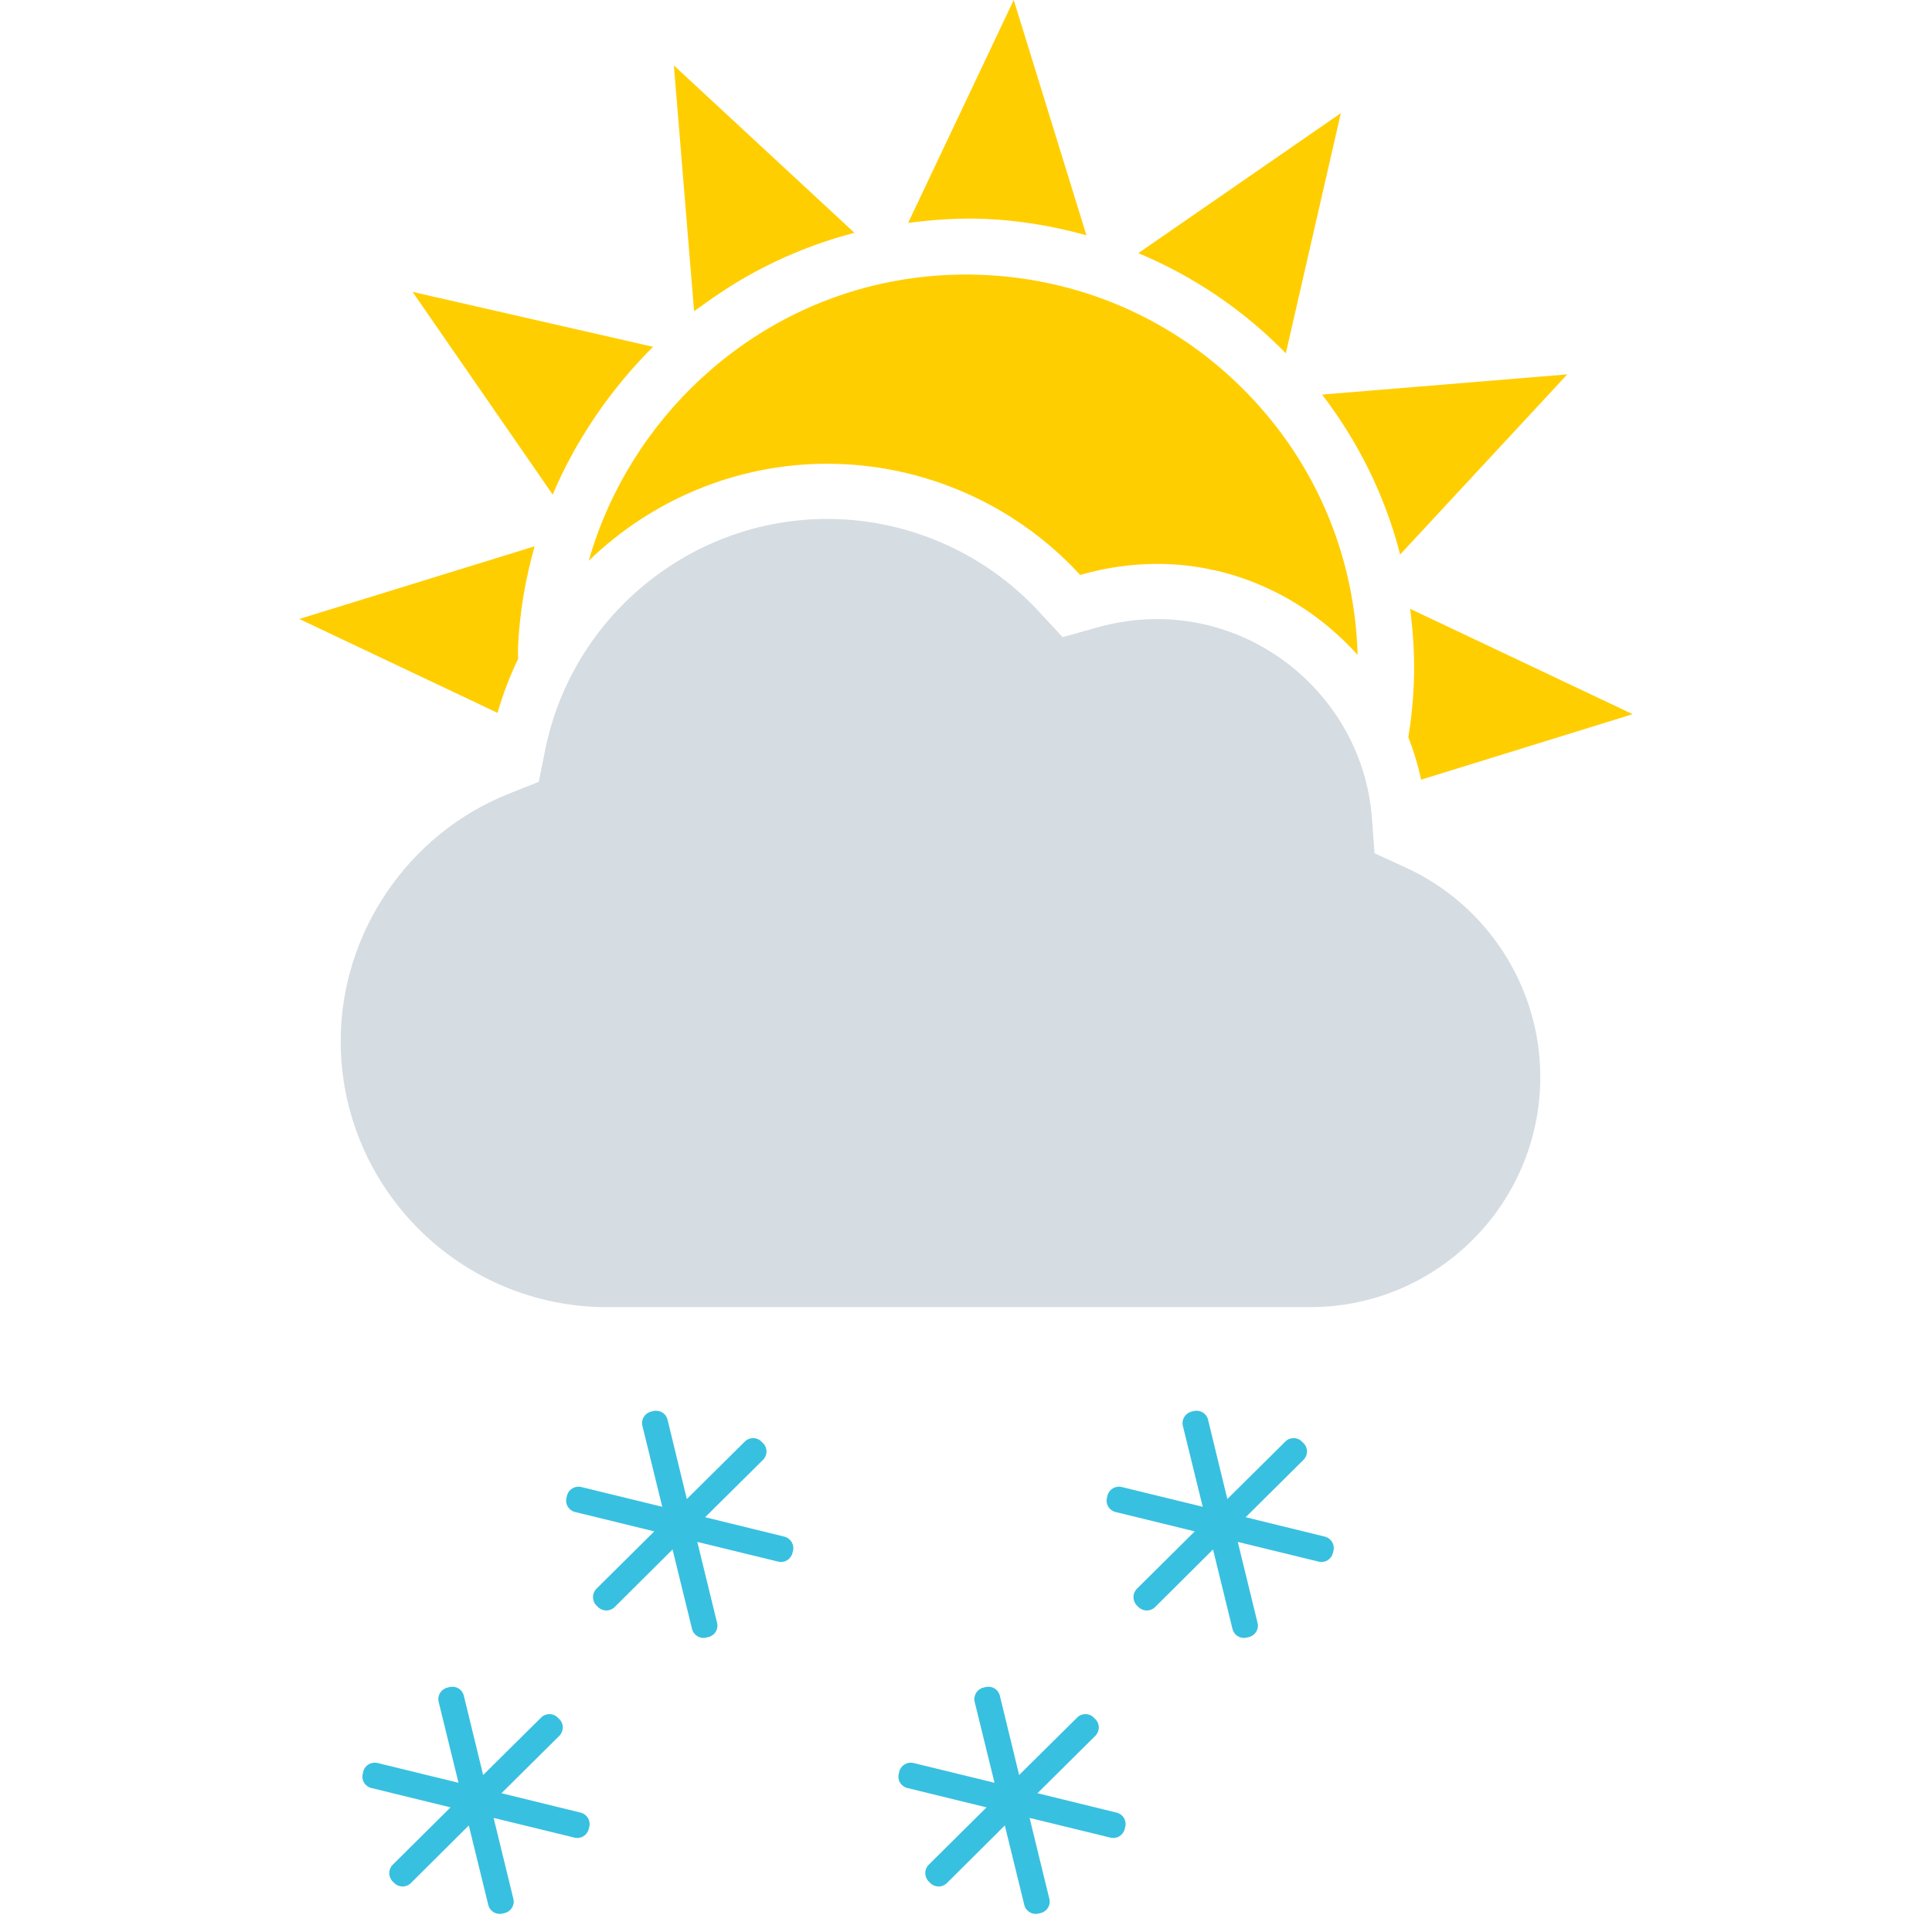 <svg width="220" height="220" viewBox="0 0 220 220" fill="none" xmlns="http://www.w3.org/2000/svg">
<g clip-path="url(#clip0_183_358)">
<path fill-rule="evenodd" clip-rule="evenodd" d="M160.12 98.816L156.52 97.16L156.228 93.204C155.284 80.472 144.532 70.496 131.744 70.496C129.488 70.496 127.204 70.816 124.952 71.448L121.004 72.552L118.216 69.552C112.036 62.904 103.284 59.092 94.2 59.092C78.648 59.092 65.128 70.176 62.068 85.452L61.352 89.028L57.956 90.38C46.496 94.92 38.796 106.236 38.796 118.54C38.796 135.244 52.396 148.844 69.104 148.844H149.216C163.652 148.844 175.396 137.084 175.396 122.628C175.396 112.432 169.404 103.088 160.12 98.816Z" fill="#D5DCE2"/>
<path fill-rule="evenodd" clip-rule="evenodd" d="M58.996 75.036C58.056 76.996 57.264 79.044 56.656 81.176L34.08 70.484L60.88 62.208C59.824 65.94 59.148 69.816 58.984 73.804C58.968 74.22 59 74.624 58.996 75.036ZM160.368 83.944C160.692 81.992 160.9 80.02 160.984 78.012C161.112 75.08 160.944 72.184 160.576 69.328L185.916 81.324L161.82 88.784C161.468 87.112 160.98 85.504 160.368 83.944ZM67.688 47.584C65.832 50.336 64.232 53.252 62.936 56.32L46.98 33.236L74.368 39.492C73.184 40.656 72.072 41.892 71.004 43.16C70.916 43.264 70.836 43.376 70.748 43.48C69.784 44.648 68.872 45.856 68.012 47.104C67.904 47.26 67.8 47.42 67.688 47.584ZM82.548 33C81.62 33.604 80.708 34.228 79.82 34.884C79.572 35.072 79.292 35.236 79.036 35.428L76.736 7.452L97.3 26.512C92.404 27.78 87.8 29.76 83.592 32.336C83.24 32.548 82.892 32.776 82.548 33ZM112.104 24.924C109.192 24.804 106.288 25.012 103.408 25.384L115.436 0L123.712 26.788C119.96 25.752 116.084 25.088 112.104 24.924ZM129.62 28.828L152.684 12.884L146.42 40.228C141.564 35.264 135.868 31.428 129.62 28.828ZM150.548 44.932L178.468 42.632L159.436 63.144C157.756 56.576 154.744 50.404 150.548 44.932ZM94.204 52.808C83.784 52.808 74.14 56.976 67.04 63.856C71.608 47.844 85.012 35.124 101.852 32.008C105.112 31.4 108.48 31.16 111.848 31.3C123.768 31.788 134.784 36.888 142.868 45.668C150.22 53.656 154.292 63.82 154.592 74.572C148.908 68.26 140.784 64.212 131.752 64.212C128.924 64.212 126.064 64.608 123.26 65.4L123.004 65.468L122.82 65.276C115.456 57.348 105.024 52.808 94.204 52.808Z" fill="#FFCE00"/>
<path fill-rule="evenodd" clip-rule="evenodd" d="M89.32 174.98C90.024 175.152 90.476 175.884 90.3 176.596L90.232 176.852C90.06 177.56 89.332 178.008 88.624 177.828L79.404 175.58L81.656 184.804C81.84 185.516 81.392 186.236 80.668 186.416L80.412 186.472C79.704 186.652 78.976 186.208 78.804 185.496L76.584 176.44L69.98 183.008C69.456 183.52 68.62 183.52 68.096 182.996L67.904 182.808C67.396 182.284 67.396 181.44 67.916 180.916L74.504 174.38L65.488 172.176C64.776 172.008 64.32 171.288 64.508 170.564L64.564 170.308C64.744 169.588 65.476 169.156 66.184 169.328L75.412 171.58L73.148 162.356C72.972 161.652 73.424 160.912 74.136 160.744L74.392 160.68C75.112 160.504 75.84 160.944 76.012 161.656L78.212 170.696L84.824 164.144C85.344 163.628 86.192 163.628 86.704 164.156L86.896 164.344C87.42 164.864 87.408 165.704 86.896 166.224L80.296 172.768L89.32 174.98ZM66.124 206.408C66.832 206.58 67.28 207.312 67.104 208.024L67.036 208.28C66.864 208.988 66.136 209.436 65.428 209.256L56.208 207.008L58.46 216.232C58.64 216.944 58.192 217.664 57.468 217.844L57.212 217.9C56.504 218.08 55.776 217.636 55.604 216.924L53.384 207.868L46.78 214.436C46.256 214.948 45.42 214.948 44.896 214.424L44.704 214.236C44.196 213.712 44.196 212.868 44.716 212.344L51.304 205.808L42.288 203.604C41.576 203.436 41.12 202.716 41.308 201.992L41.364 201.736C41.544 201.016 42.276 200.584 42.984 200.756L52.212 203.008L49.948 193.784C49.776 193.08 50.228 192.34 50.94 192.172L51.196 192.108C51.916 191.932 52.644 192.372 52.816 193.084L55.016 202.124L61.628 195.572C62.148 195.056 62.996 195.056 63.508 195.584L63.7 195.772C64.224 196.292 64.212 197.132 63.7 197.652L57.1 204.196L66.124 206.408ZM127.16 206.408C127.868 206.58 128.316 207.312 128.136 208.024L128.068 208.28C127.896 208.988 127.168 209.436 126.46 209.256L117.24 207.008L119.492 216.232C119.676 216.944 119.228 217.664 118.504 217.844L118.248 217.9C117.54 218.08 116.812 217.636 116.64 216.924L114.42 207.868L107.816 214.436C107.292 214.948 106.456 214.948 105.932 214.424L105.74 214.236C105.232 213.712 105.232 212.868 105.752 212.344L112.34 205.808L103.324 203.604C102.612 203.436 102.156 202.716 102.344 201.992L102.4 201.736C102.58 201.016 103.312 200.584 104.02 200.756L113.248 203.008L110.984 193.784C110.812 193.08 111.264 192.34 111.976 192.172L112.232 192.108C112.952 191.932 113.68 192.372 113.852 193.084L116.052 202.124L122.664 195.572C123.184 195.056 124.032 195.056 124.544 195.584L124.736 195.772C125.26 196.292 125.248 197.132 124.736 197.652L118.136 204.196L127.16 206.408ZM150.868 174.98C151.572 175.152 152.024 175.884 151.844 176.596L151.776 176.852C151.604 177.56 150.876 178.008 150.168 177.828L140.948 175.58L143.2 184.804C143.384 185.516 142.936 186.236 142.212 186.416L141.956 186.472C141.248 186.652 140.52 186.208 140.348 185.496L138.128 176.44L131.524 183.008C131 183.52 130.164 183.52 129.64 182.996L129.448 182.808C128.94 182.284 128.94 181.44 129.46 180.916L136.048 174.38L127.032 172.176C126.32 172.008 125.864 171.288 126.052 170.564L126.108 170.308C126.288 169.588 127.02 169.156 127.728 169.328L136.956 171.58L134.692 162.356C134.52 161.652 134.972 160.912 135.684 160.744L135.94 160.68C136.66 160.504 137.388 160.944 137.56 161.656L139.76 170.696L146.372 164.144C146.892 163.628 147.74 163.628 148.252 164.156L148.444 164.344C148.968 164.864 148.956 165.704 148.444 166.224L141.844 172.768L150.868 174.98Z" fill="#38C0E0"/>
</g>
<defs>
<clipPath id="clip0_183_358">
<rect width="220" height="220" fill="white"/>
</clipPath>
</defs>
</svg>
